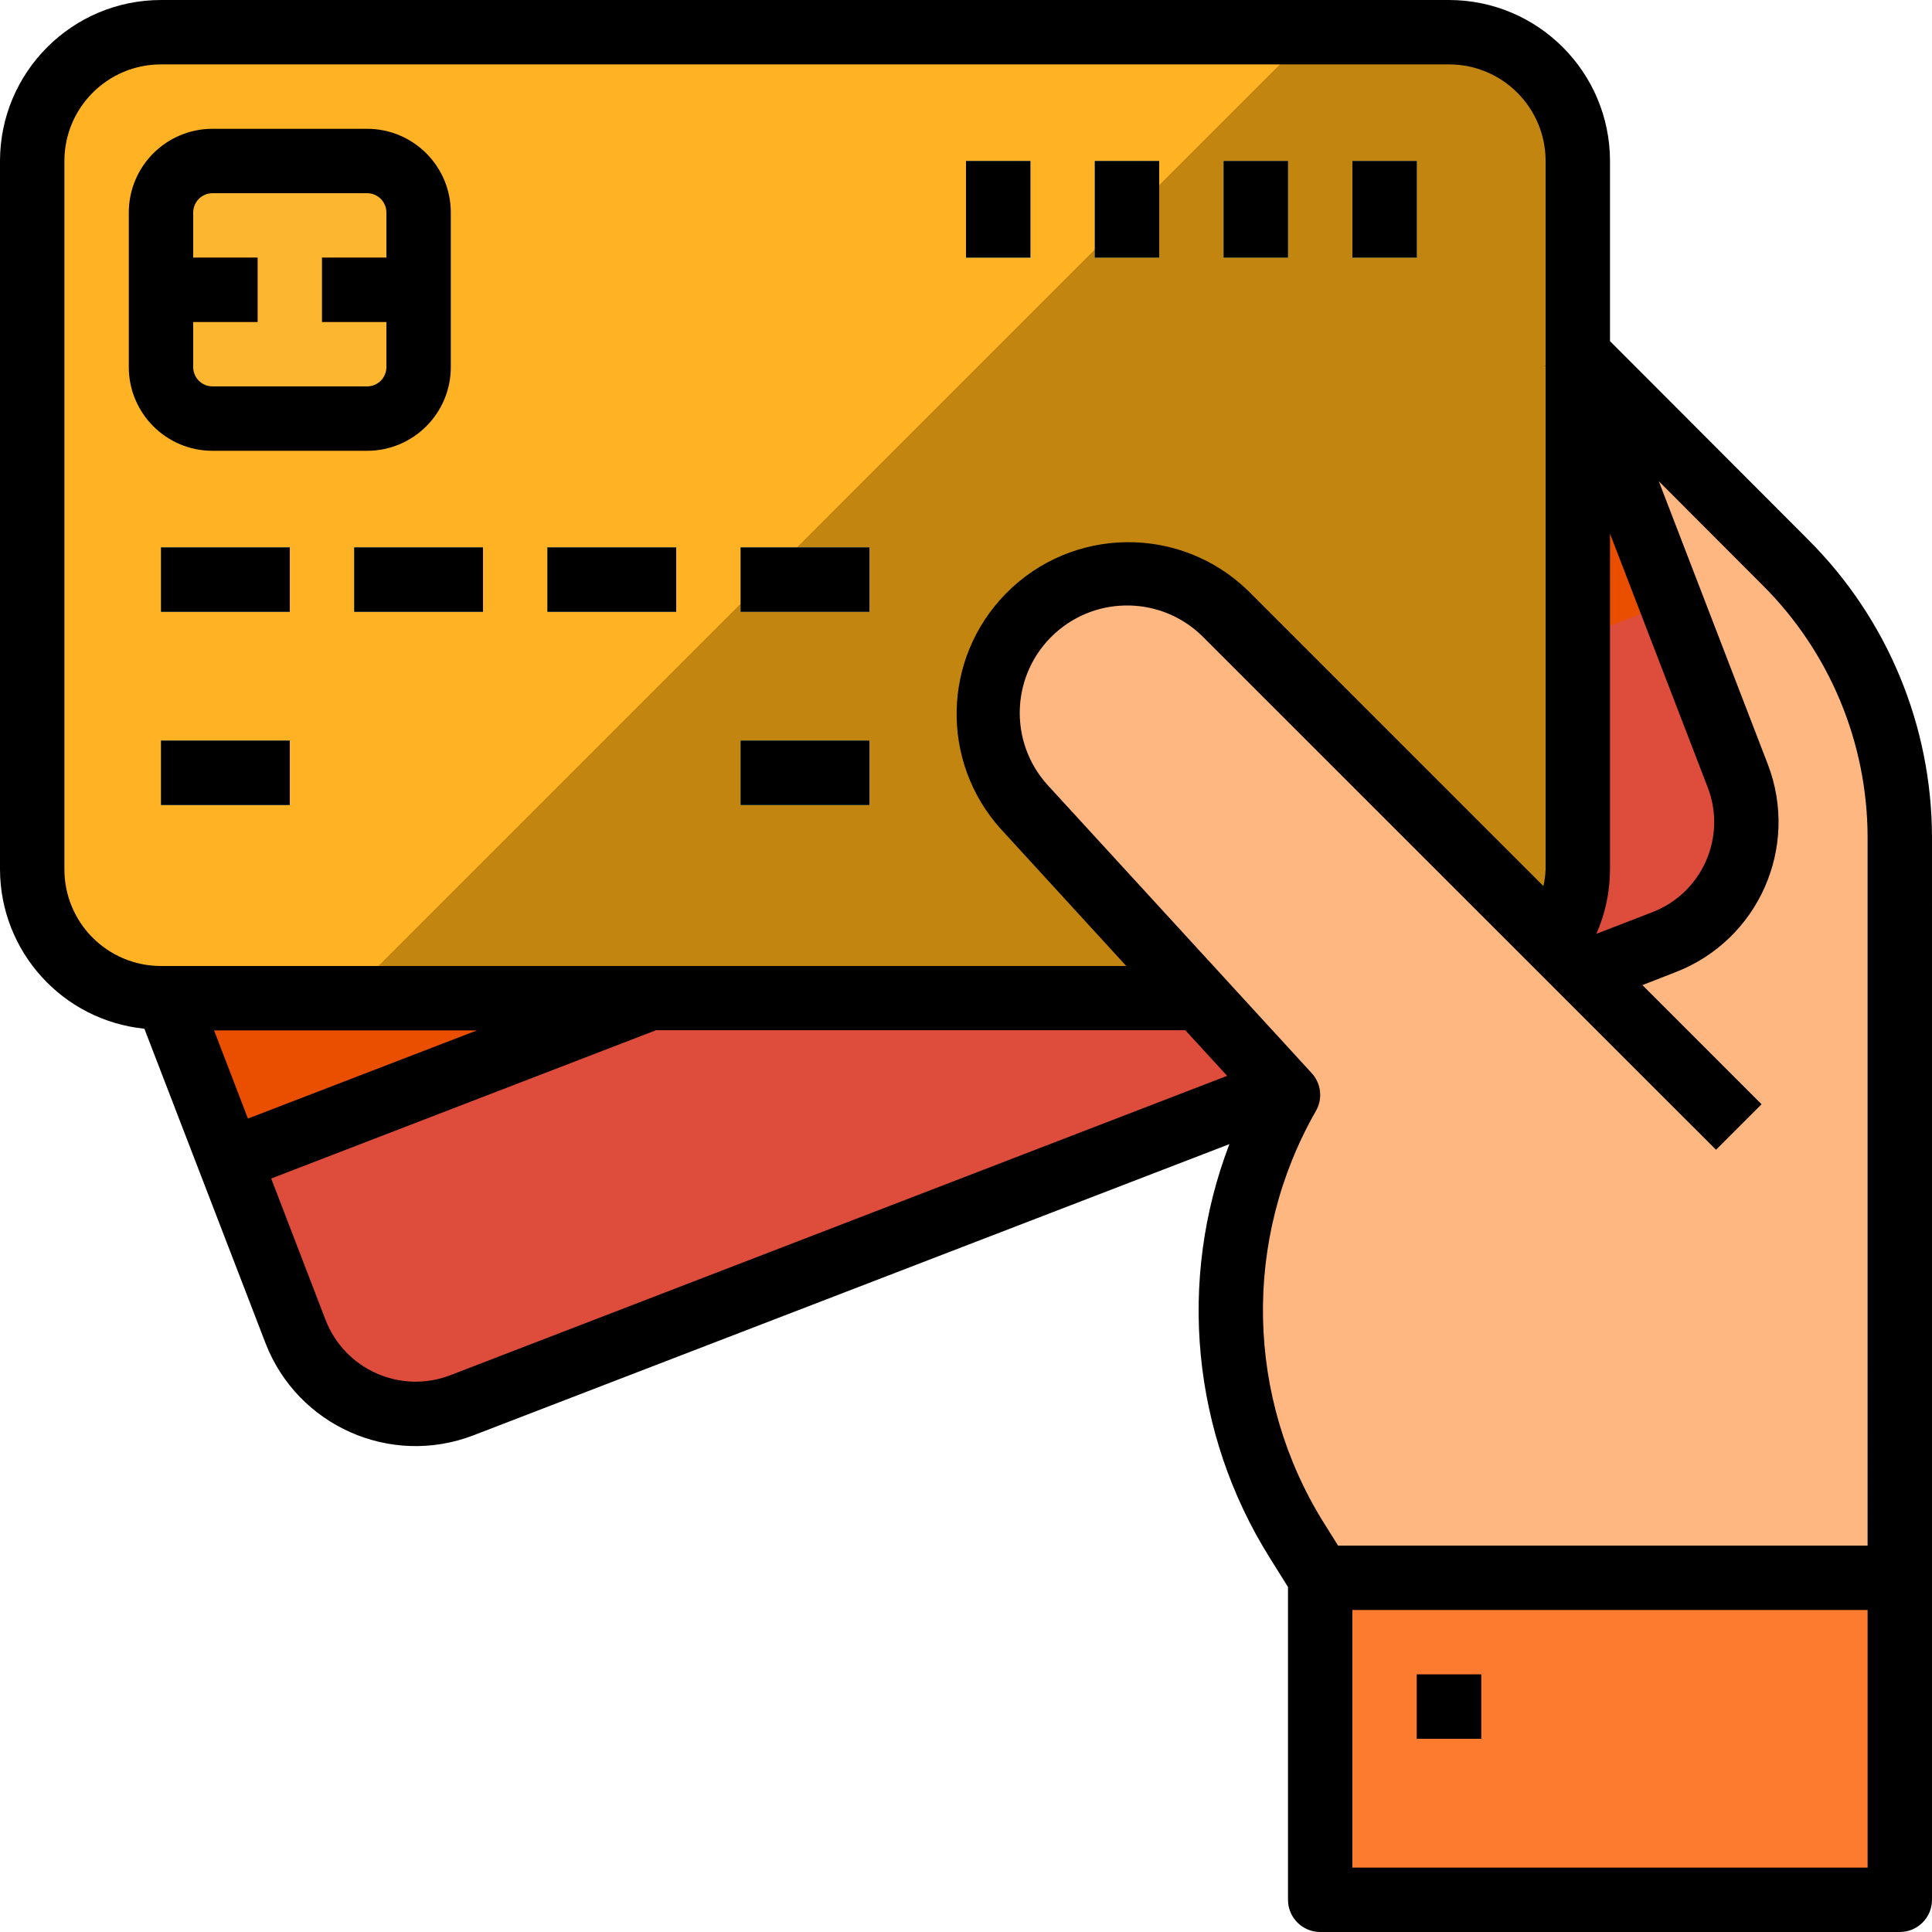 <?xml version="1.0"?>
<svg xmlns="http://www.w3.org/2000/svg" xmlns:xlink="http://www.w3.org/1999/xlink" version="1.1" id="Capa_1" x="0px" y="0px" viewBox="0 0 609.677 609.677" style="enable-background:new 0 0 609.677 609.677;" xml:space="preserve" width="512px" height="512px" class=""><g><g>
	<g>
		<g id="filled_outline_8_">
			<path style="fill:#FFB782;" d="M563.555,177.63l-106.297-106.5v426.774h142.258V264.102     C599.516,231.637,586.571,200.513,563.555,177.63z" data-original="#FFB782" class=""/>
			<path style="fill:#DE4C3C" d="M93.24,420.139L12.885,211.528c-8.068-20.942,2.368-44.466,23.32-52.534l379.29-146.099     c20.942-8.068,44.466,2.368,52.534,23.32l80.355,208.611c8.068,20.942-2.368,44.466-23.32,52.534l-379.28,146.099     C124.831,451.527,101.318,441.081,93.24,420.139z" data-original="#DE4C3C" class=""/>
			<polygon style="fill:#EA4F00" points="496.989,111.368 42.21,287.646 72.491,366.254 527.29,190.057    " data-original="#7A4930" class="active-path" data-old_color="#7A4930"/>
			<path style="fill:#FFB324" d="M10.161,274.355V50.806c0-22.446,18.199-40.645,40.645-40.645h406.452     c22.446,0,40.645,18.199,40.645,40.645v223.548c0,22.446-18.199,40.645-40.645,40.645H50.806     C28.36,315,10.161,296.801,10.161,274.355z" data-original="#4398D1" class="" data-old_color="#4398D1"/>
			<path style="fill:#C2850F" d="M457.258,10.161h-43.185L109.234,315h348.024c22.446,0,40.645-18.199,40.645-40.645V50.806     C497.903,28.36,479.704,10.161,457.258,10.161z" data-original="#3E8CC7" class="" data-old_color="#3E8CC7"/>
			<rect x="50.806" y="172.742" style="fill:#5EB3D1;" width="40.645" height="20.323" data-original="#5EB3D1" class=""/>
			<rect x="50.806" y="233.71" style="fill:#5EB3D1;" width="40.645" height="20.323" data-original="#5EB3D1" class=""/>
			<rect x="233.71" y="233.71" style="fill:#5EB3D1;" width="40.645" height="20.323" data-original="#5EB3D1" class=""/>
			<rect x="111.774" y="172.742" style="fill:#5EB3D1;" width="40.645" height="20.323" data-original="#5EB3D1" class=""/>
			<rect x="172.742" y="172.742" style="fill:#5EB3D1;" width="40.645" height="20.323" data-original="#5EB3D1" class=""/>
			<rect x="233.71" y="172.742" style="fill:#5EB3D1;" width="40.645" height="20.323" data-original="#5EB3D1" class=""/>
			<rect x="426.774" y="50.806" style="fill:#5EB3D1;" width="20.323" height="30.484" data-original="#5EB3D1" class=""/>
			<rect x="386.129" y="50.806" style="fill:#5EB3D1;" width="20.323" height="30.484" data-original="#5EB3D1" class=""/>
			<rect x="345.484" y="50.806" style="fill:#5EB3D1;" width="20.323" height="30.484" data-original="#5EB3D1" class=""/>
			<rect x="304.839" y="50.806" style="fill:#5EB3D1;" width="20.323" height="30.484" data-original="#5EB3D1" class=""/>
			<rect x="416.613" y="497.903" style="fill:#FD7B2F" width="182.903" height="101.613" data-original="#88B337" class="" data-old_color="#88B337"/>
			<path style="fill:#FFB782;" d="M386.789,193.725c-17.234-17.173-45.126-17.122-62.299,0.112     c-16.604,16.665-17.183,43.44-1.311,60.805l83.272,90.842c-25.027,43.805-23.96,97.823,2.774,140.602l7.387,11.818H548.71     V355.645L386.789,193.725z" data-original="#FFB782" class=""/>
			<rect x="447.097" y="528.387" style="fill:#A5430A" width="20.323" height="20.323" data-original="#6B962A" class="" data-old_color="#6B962A"/>
			<path style="fill:#FDB62F;" d="M50.806,115.839V67.065c0-8.983,7.275-16.258,16.258-16.258h48.774     c8.983,0,16.258,7.275,16.258,16.258v48.774c0,8.983-7.275,16.258-16.258,16.258H67.065     C58.082,132.097,50.806,124.821,50.806,115.839z" data-original="#FDB62F" class=""/>
			<rect x="50.806" y="81.29" style="fill:#FD7B2F" width="30.484" height="20.323" data-original="#FD7B2F" class=""/>
			<rect x="101.613" y="81.29" style="fill:#FD7B2F" width="30.484" height="20.323" data-original="#FD7B2F" class=""/>
			<path style="fill:#F2A46F;" d="M538.548,355.645c-2.693,0-5.284-1.067-7.184-2.977l-40.645-40.645     c-3.902-4.034-3.79-10.466,0.254-14.368c3.943-3.8,10.182-3.8,14.114,0l40.645,40.645c3.963,3.973,3.963,10.405,0,14.368     C543.822,354.578,541.241,355.645,538.548,355.645z" data-original="#F2A46F"/>
			<path d="M508.065,107.649V50.806C508.034,22.761,485.303,0.03,457.258,0H50.806C22.761,0.03,0.03,22.761,0,50.806v223.548     c0.081,25.952,19.743,47.646,45.563,50.278l38.196,99.154c10.09,26.186,39.487,39.233,65.672,29.143l238.526-91.878     c-16.482,43.053-11.797,91.34,12.661,130.42l5.833,9.338v98.707c0,5.609,4.552,10.161,10.161,10.161h182.903     c5.609,0,10.161-4.552,10.161-10.161V264.102c-0.091-35.138-14.084-68.802-38.928-93.657L508.065,107.649z M508.065,168.413     l30.84,80.061c6.046,15.709-1.788,33.349-17.498,39.395l-17.63,6.808c2.815-6.402,4.278-13.321,4.288-20.323V168.413z      M20.323,274.355V50.806c0-16.837,13.647-30.484,30.484-30.484h406.452c16.837,0,30.484,13.647,30.484,30.484v64.585h-0.091     l0.091,0.234v158.73c-0.081,1.768-0.305,3.536-0.691,5.264l-93.077-93.088c-21.42-20.922-55.735-20.526-76.657,0.894     c-19.957,20.424-20.648,52.818-1.585,74.076l39.68,43.338H50.806C33.969,304.839,20.323,291.192,20.323,274.355L20.323,274.355z      M150.499,325.161l-72.257,27.822l-10.69-27.822H150.499z M142.126,433.968c-15.709,6.056-33.349-1.778-39.405-17.488l0,0     l-17.142-44.578l121.295-46.742V325.1h167.163l13.21,14.399L142.126,433.968z M589.355,589.355H426.774v-81.29h162.581V589.355z      M589.355,487.742H422.252l-4.41-7.042c-24.773-39.588-25.759-89.602-2.571-130.136c2.195-3.841,1.656-8.647-1.331-11.909     l-83.272-90.842c-12.62-13.819-11.655-35.25,2.164-47.88c13.362-12.204,33.959-11.757,46.772,1.016l161.92,161.88l14.368-14.368     l-37.597-37.597l10.426-4.065c26.165-10.09,39.202-39.466,29.132-65.642l-34.396-89.308l32.923,32.984     c21.034,21.024,32.892,49.526,32.973,79.268L589.355,487.742L589.355,487.742z" data-original="#000000" class="" style="fill:#000000"/>
			<path d="M115.839,142.258c14.592,0,26.419-11.828,26.419-26.419l0,0V67.065c0-14.592-11.828-26.419-26.419-26.419l0,0H67.065     c-14.592,0-26.419,11.828-26.419,26.419l0,0v48.774c0,14.592,11.828,26.419,26.419,26.419l0,0H115.839z M60.968,115.839v-14.226     H81.29V81.29H60.968V67.065c0-3.363,2.733-6.097,6.097-6.097l0,0h48.774c3.363,0,6.097,2.733,6.097,6.097l0,0V81.29h-20.323     v20.323h20.323v14.226c0,3.363-2.733,6.097-6.097,6.097l0,0H67.065C63.701,121.935,60.968,119.202,60.968,115.839L60.968,115.839     z" data-original="#000000" class="" style="fill:#000000"/>
			<rect x="50.806" y="172.742" width="40.645" height="20.323" data-original="#000000" class="" style="fill:#000000"/>
			<rect x="50.806" y="233.71" width="40.645" height="20.323" data-original="#000000" class="" style="fill:#000000"/>
			<rect x="233.71" y="233.71" width="40.645" height="20.323" data-original="#000000" class="" style="fill:#000000"/>
			<rect x="111.774" y="172.742" width="40.645" height="20.323" data-original="#000000" class="" style="fill:#000000"/>
			<rect x="172.742" y="172.742" width="40.645" height="20.323" data-original="#000000" class="" style="fill:#000000"/>
			<rect x="233.71" y="172.742" width="40.645" height="20.323" data-original="#000000" class="" style="fill:#000000"/>
			<rect x="426.774" y="50.806" width="20.323" height="30.484" data-original="#000000" class="" style="fill:#000000"/>
			<rect x="386.129" y="50.806" width="20.323" height="30.484" data-original="#000000" class="" style="fill:#000000"/>
			<rect x="345.484" y="50.806" width="20.323" height="30.484" data-original="#000000" class="" style="fill:#000000"/>
			<rect x="304.839" y="50.806" width="20.323" height="30.484" data-original="#000000" class="" style="fill:#000000"/>
			<rect x="447.097" y="528.387" width="20.323" height="20.323" data-original="#000000" class="" style="fill:#000000"/>
		</g>
	</g>
</g></g> </svg>

